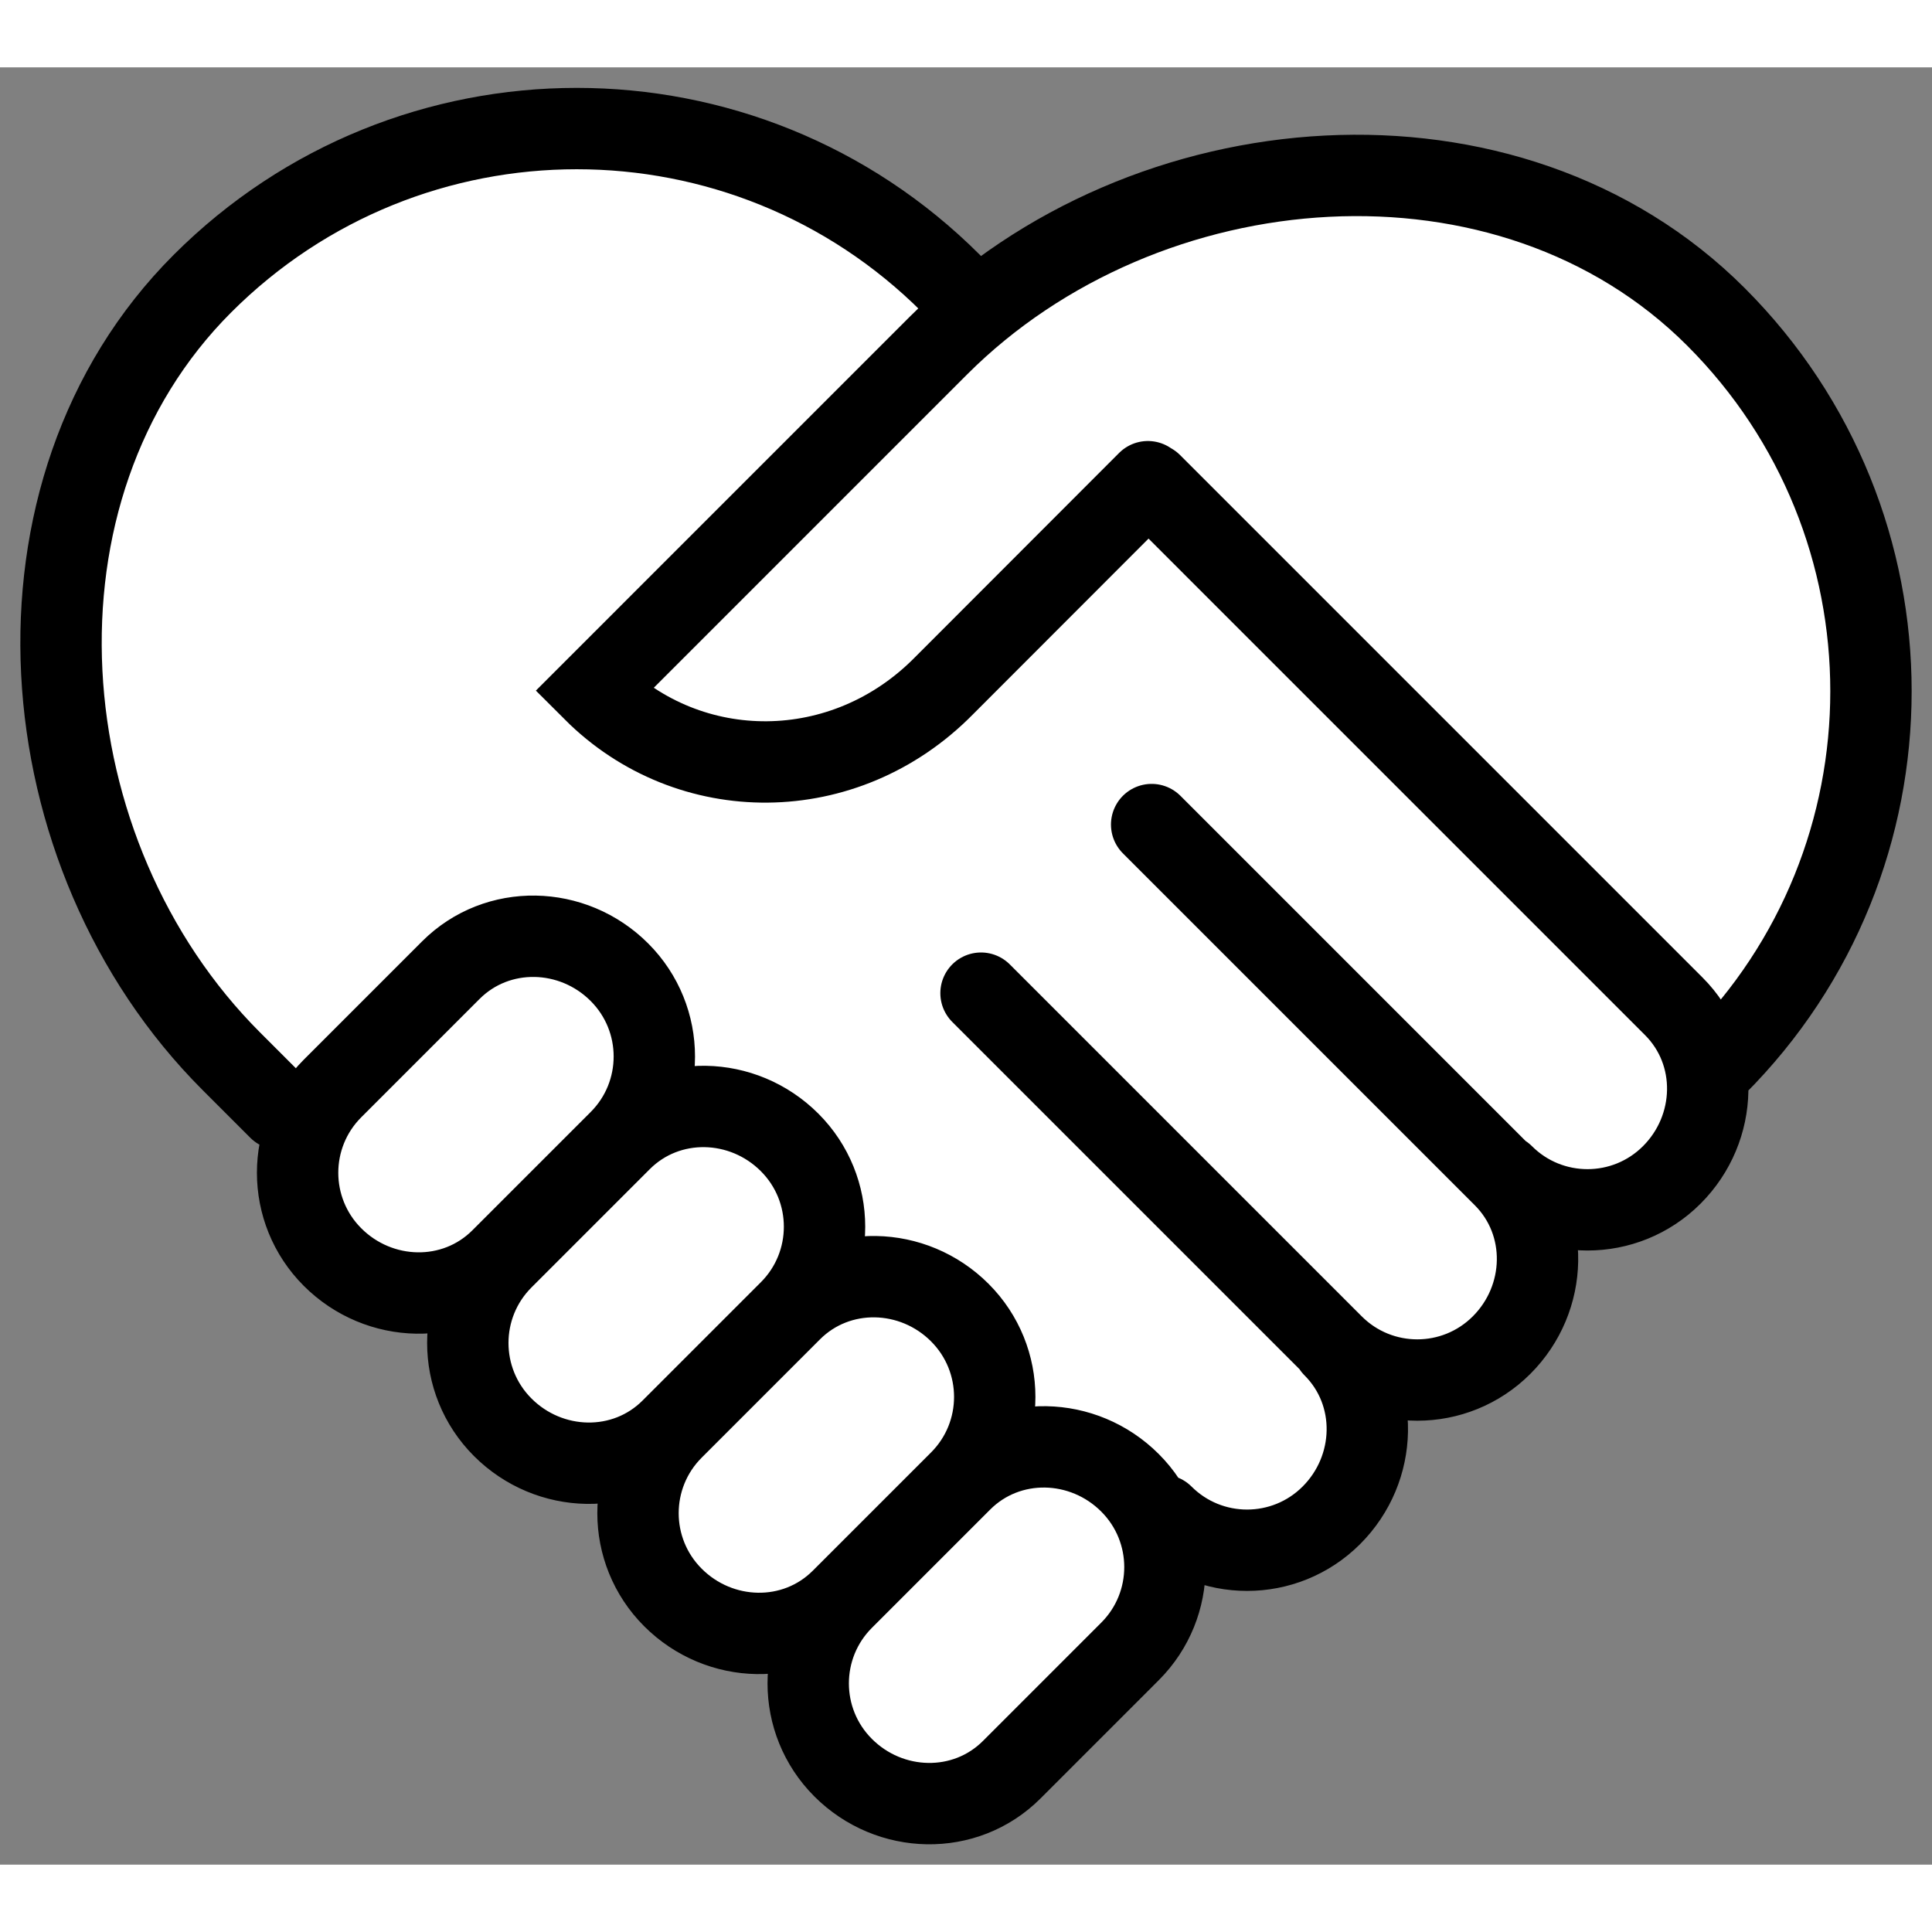 <?xml version="1.0" encoding="UTF-8" standalone="no"?>
<svg xmlns="http://www.w3.org/2000/svg" width="60" height="60" viewBox="0 0 4274 3976">
<rect x="0" y="0" width="4274" height="3976" fill="#808080" stroke="none"/>
<title>Heart handshake</title>
<g transform="translate(0,3976)scale(1,-1)">
<path fill="#ffffff" d="M511.602,1777.44
C54.224,2234.82,-9.59,3040.18,447.774,3497.54
C905.152,3954.93,1646.7,3954.92,2104.08,3497.54L2160,3436.9
C2626.74,3823.4,3365.48,3854.62,3795.96,3424.15
C4253.34,2966.77,4253.34,2225.22,3795.96,1767.85L3774.92,1756
C3787.19,1674.8,3760.98,1588.47,3698.31,1525.83
C3595.33,1422.82,3428.33,1422.85,3325.34,1525.84L3326.3,1522.28
C3429.3,1419.26,3424.8,1252.29,3321.8,1149.3
C3218.8,1046.29,3051.81,1046.31,2948.83,1149.31L2949.78,1145.75
C3052.79,1042.75,3048.28,875.748,2945.29,772.779
C2842.29,669.781,2675.29,669.801,2572.3,772.779L2499.84,844.693
C2602.85,741.695,2602.83,574.723,2499.84,471.734L2238.16,210.035
C2135.16,107.037,1968.16,111.539,1865.17,214.537
C1762.17,317.535,1762.21,484.508,1865.18,587.506L1861.63,586.559
C1758.62,483.561,1591.64,488.053,1488.66,591.051
C1385.64,694.049,1385.67,861.041,1488.66,964.029L1485.12,963.072
C1382.11,860.074,1215.12,864.586,1112.12,967.574
C1009.13,1070.58,1009.16,1237.55,1112.13,1340.54L1108.58,1339.6
C1005.58,1236.61,838.594,1241.09,735.606,1344.09
C657.769,1421.93,638.765,1536.31,678.574,1632Z"/>
<path stroke-width="180" stroke-linecap="round" stroke="#000000" fill="none" d="M2238.16,210.035
C2135.16,107.037,1968.16,111.539,1865.17,214.537
C1762.17,317.535,1762.21,484.508,1865.18,587.506L2126.87,849.195
C2229.87,952.193,2396.87,947.691,2499.84,844.693
C2602.85,741.695,2602.83,574.723,2499.84,471.734Z
M1861.63,586.559
C1758.62,483.561,1591.64,488.053,1488.66,591.051
C1385.64,694.049,1385.67,861.041,1488.66,964.029L1750.34,1225.71
C1853.36,1328.71,2020.36,1324.21,2123.33,1221.23
C2226.33,1118.23,2226.31,951.236,2123.33,848.238Z
M1485.12,963.072
C1382.11,860.074,1215.12,864.586,1112.12,967.574
C1009.13,1070.58,1009.16,1237.55,1112.13,1340.54L1373.83,1602.23
C1476.83,1705.25,1643.83,1700.74,1746.8,1597.74
C1849.82,1494.74,1849.79,1327.75,1746.8,1224.76Z
M1108.58,1339.6
C1005.58,1236.61,838.594,1241.09,735.606,1344.09
C632.608,1447.09,632.627,1614.08,735.615,1717.07L997.3,1978.77
C1100.32,2081.76,1267.29,2077.26,1370.29,1974.26
C1473.29,1871.27,1473.26,1704.27,1370.28,1601.29Z
M2539.38,3059.39L2088.25,2607.87
C1868.95,2385.03,1524.95,2385.03,1312.75,2597.22L2077.95,3362.43
M2075.84,3360.32
C2533.22,3817.7,3338.58,3881.52,3795.96,3424.15
C4253.34,2966.77,4253.34,2225.22,3795.96,1767.85
M2546.84,3054.77L3702.81,1898.79
C3805.83,1795.8,3801.33,1628.81,3698.31,1525.83
C3595.33,1422.82,3428.33,1422.85,3325.34,1525.84
M2547.71,2300.88L3326.3,1522.28
C3429.3,1419.26,3424.8,1252.29,3321.8,1149.3
C3218.8,1046.29,3051.81,1046.31,2948.83,1149.31L2170.24,1927.92
M2949.78,1145.75
C3052.79,1042.75,3048.28,875.748,2945.29,772.779
C2842.29,669.781,2675.29,669.801,2572.3,772.779
M617.393,1671.65L511.602,1777.44
C54.224,2234.82,-9.59,3040.18,447.774,3497.54
C905.152,3954.93,1646.7,3954.92,2104.08,3497.54L2136.21,3465.23"/>
</g></svg>